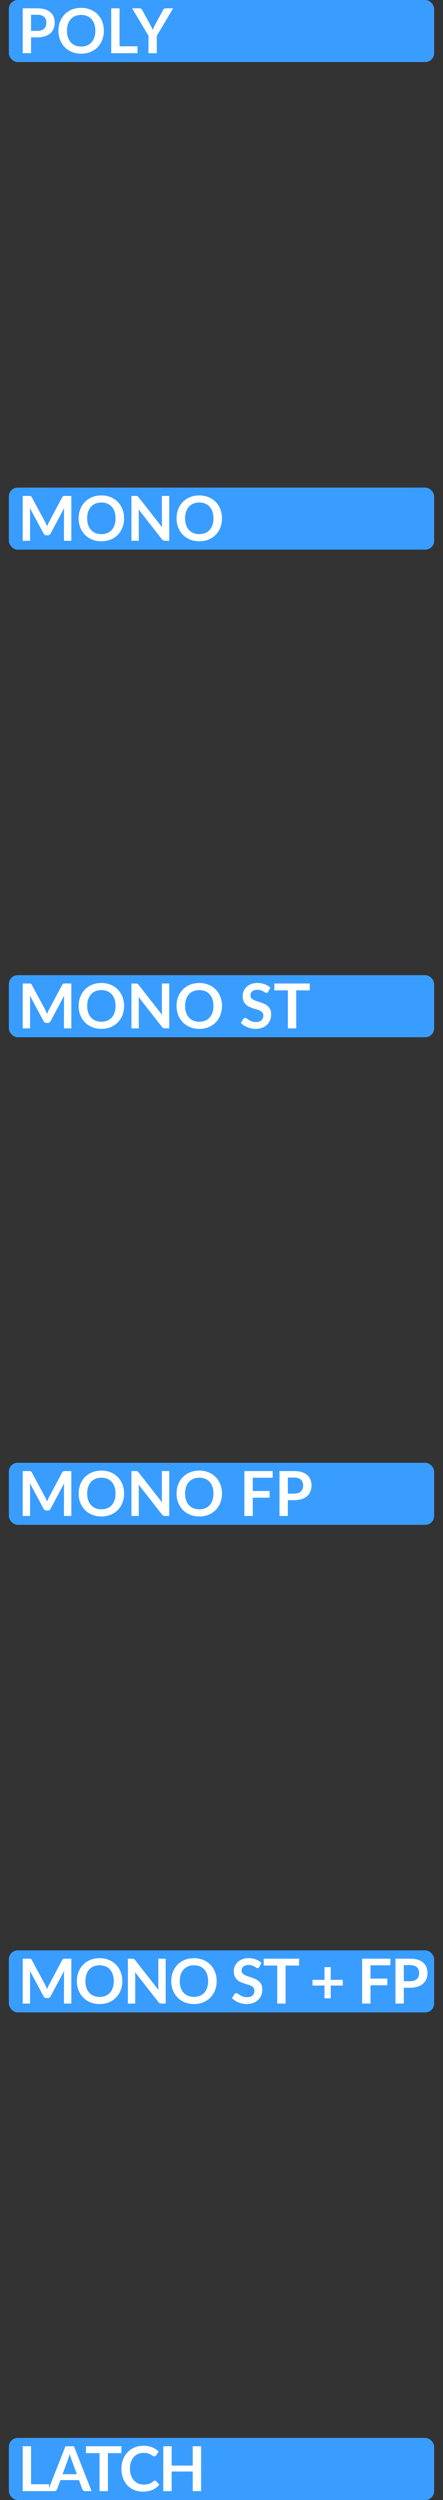 <?xml version="1.0" encoding="UTF-8"?>
<svg width="50px" height="282px" viewBox="0 0 50 282" version="1.1" xmlns="http://www.w3.org/2000/svg" xmlns:xlink="http://www.w3.org/1999/xlink">
    <rect x="0" y="0" width="50" height="282" fill="#333333" stroke="none"/>
    <title>hover00123</title>
    <g id="hover00123" stroke="none" stroke-width="1" fill="none" fill-rule="evenodd">
        <g id="Group-6" transform="translate(0, 47)">
            <g id="Group-10">
                <rect id="Rectangle" fill="#399DFF" x="1" y="173" width="48" height="7" rx="1"></rect>
                <rect id="Rectangle" fill="#399DFF" x="1" y="228" width="48" height="7" rx="1"></rect>
                <rect id="Rectangle" fill="#399DFF" x="1" y="8" width="48" height="7" rx="1"></rect>
                <rect id="Rectangle" fill="#399DFF" x="1" y="63" width="48" height="7" rx="1"></rect>
                <rect id="Rectangle" fill="#399DFF" x="1" y="118" width="48" height="7" rx="1"></rect>
                <g id="Group-11" transform="translate(2, 1)"></g>
            </g>
        </g>
        <g id="Stacked-Group">
            <rect id="Rectangle" fill="#399DFF" x="1" y="0" width="48" height="7" rx="1"></rect>
            <g id="Group" transform="translate(0, 40)"></g>
        </g>
        <g id="Stacked-Group-2" transform="translate(0, 55)">
            <g id="Group-2"></g>
        </g>
        <g id="Stacked-Group-3" transform="translate(0, 110)">
            <g id="Stacked-Group">
                <g id="Group-3"></g>
            </g>
        </g>
        <g id="Stacked-Group-3" transform="translate(0, 165)">
            <g id="Group-4"></g>
        </g>
        <g id="Stacked-Group">
            <g id="Group-8">
                <g id="Group-7"></g>
            </g>
            <g id="Group-8" transform="translate(2, 1)">
                <g id="Group-7"></g>
            </g>
            <g id="Group-8" transform="translate(2, 189)">
                <g id="Group-7"></g>
            </g>
            <g id="Group-8" transform="translate(2, 48)">
                <g id="Group-7"></g>
            </g>
            <g id="Group-8" transform="translate(2, 142)">
                <g id="Group-7"></g>
            </g>
            <g id="Group-8" transform="translate(2, 236)">
                <g id="Group-7"></g>
            </g>
        </g>
        <g id="Group-16-Copy" transform="translate(2, 0)" fill="#FFFFFF" fill-rule="nonzero">
            <path d="M1.505,6 L1.505,4.218 L2.208,4.218 C2.538,4.218 2.825,4.178 3.071,4.096 C3.317,4.014 3.522,3.9 3.686,3.753 C3.849,3.606 3.971,3.43 4.053,3.226 C4.135,3.022 4.176,2.797 4.176,2.553 C4.176,2.317 4.136,2.1 4.058,1.901 C3.98,1.703 3.861,1.533 3.7,1.391 C3.538,1.248 3.334,1.137 3.087,1.058 C2.84,0.979 2.547,0.939 2.208,0.939 L2.208,0.939 L0.564,0.939 L0.564,6 L1.505,6 Z M2.208,3.483 L1.505,3.483 L1.505,1.667 L2.208,1.667 C2.384,1.667 2.535,1.687 2.663,1.728 C2.792,1.769 2.898,1.828 2.982,1.905 C3.066,1.982 3.129,2.075 3.171,2.185 C3.213,2.295 3.234,2.417 3.234,2.553 C3.234,2.695 3.213,2.824 3.171,2.939 C3.129,3.055 3.065,3.153 2.98,3.233 C2.895,3.314 2.788,3.376 2.66,3.419 C2.532,3.462 2.381,3.483 2.208,3.483 L2.208,3.483 Z M7.161,6.056 C7.546,6.056 7.896,5.991 8.211,5.862 C8.526,5.732 8.796,5.552 9.02,5.321 C9.243,5.09 9.417,4.816 9.539,4.5 C9.662,4.184 9.723,3.841 9.723,3.47 C9.723,3.222 9.696,2.986 9.641,2.763 C9.586,2.538 9.506,2.331 9.401,2.139 C9.296,1.948 9.168,1.775 9.018,1.62 C8.867,1.465 8.697,1.333 8.508,1.224 C8.319,1.116 8.112,1.032 7.886,0.972 C7.659,0.913 7.418,0.883 7.161,0.883 C6.778,0.883 6.429,0.948 6.114,1.077 C5.8,1.207 5.529,1.387 5.304,1.618 C5.079,1.849 4.905,2.123 4.781,2.439 C4.657,2.755 4.596,3.099 4.596,3.47 C4.596,3.841 4.657,4.184 4.781,4.5 C4.905,4.816 5.079,5.09 5.304,5.321 C5.529,5.552 5.8,5.732 6.114,5.862 C6.429,5.991 6.778,6.056 7.161,6.056 Z M7.161,5.251 C6.914,5.251 6.691,5.21 6.494,5.128 C6.297,5.047 6.129,4.93 5.99,4.777 C5.851,4.624 5.745,4.437 5.67,4.217 C5.595,3.996 5.558,3.747 5.558,3.47 C5.558,3.192 5.595,2.943 5.67,2.722 C5.745,2.502 5.851,2.314 5.99,2.16 C6.129,2.006 6.297,1.889 6.494,1.807 C6.691,1.725 6.914,1.685 7.161,1.685 C7.408,1.685 7.631,1.725 7.828,1.807 C8.025,1.889 8.192,2.006 8.33,2.16 C8.468,2.314 8.574,2.502 8.649,2.722 C8.723,2.943 8.761,3.192 8.761,3.47 C8.761,3.747 8.723,3.996 8.649,4.217 C8.574,4.437 8.468,4.624 8.33,4.777 C8.192,4.93 8.025,5.047 7.828,5.128 C7.631,5.21 7.408,5.251 7.161,5.251 Z M13.517,6 L13.517,5.223 L11.494,5.223 L11.494,0.939 L10.553,0.939 L10.553,6 L13.517,6 Z M15.697,6 L15.697,4.04 L17.542,0.939 L16.709,0.939 C16.63,0.939 16.564,0.961 16.513,1.006 C16.462,1.05 16.423,1.098 16.398,1.149 L16.398,1.149 L15.477,2.84 C15.426,2.94 15.38,3.034 15.341,3.123 C15.301,3.212 15.266,3.3 15.236,3.389 C15.203,3.3 15.166,3.212 15.125,3.123 C15.084,3.034 15.037,2.94 14.983,2.84 L14.983,2.84 L14.059,1.149 C14.027,1.088 13.987,1.038 13.939,0.999 C13.891,0.959 13.826,0.939 13.745,0.939 L13.745,0.939 L12.915,0.939 L14.759,4.04 L14.759,6 L15.697,6 Z" id="POLY"></path>
            <path d="M1.393,61 L1.393,57.731 C1.393,57.668 1.391,57.599 1.386,57.525 C1.381,57.45 1.375,57.374 1.369,57.297 L1.369,57.297 L2.916,60.181 C2.988,60.319 3.099,60.388 3.248,60.388 L3.248,60.388 L3.381,60.388 C3.53,60.388 3.641,60.319 3.713,60.181 L3.713,60.181 L5.243,57.307 C5.229,57.459 5.222,57.6 5.222,57.731 L5.222,57.731 L5.222,61 L6.051,61 L6.051,55.939 L5.341,55.939 C5.299,55.939 5.263,55.94 5.232,55.943 C5.202,55.945 5.175,55.951 5.15,55.96 C5.126,55.969 5.103,55.984 5.082,56.005 C5.061,56.026 5.041,56.054 5.022,56.09 L5.022,56.09 L3.528,58.893 C3.488,58.968 3.451,59.045 3.416,59.126 C3.381,59.206 3.347,59.29 3.314,59.376 C3.282,59.292 3.249,59.21 3.215,59.131 C3.181,59.052 3.144,58.975 3.104,58.9 L3.104,58.9 L1.589,56.09 C1.57,56.054 1.551,56.026 1.531,56.005 C1.511,55.984 1.489,55.969 1.465,55.96 C1.44,55.951 1.413,55.945 1.383,55.943 C1.352,55.94 1.316,55.939 1.274,55.939 L1.274,55.939 L0.564,55.939 L0.564,61 L1.393,61 Z M9.443,61.056 C9.828,61.056 10.178,60.991 10.493,60.862 C10.808,60.732 11.078,60.552 11.302,60.321 C11.525,60.09 11.699,59.816 11.821,59.5 C11.944,59.184 12.005,58.84 12.005,58.469 C12.005,58.222 11.978,57.986 11.923,57.763 C11.868,57.538 11.788,57.331 11.683,57.139 C11.578,56.948 11.45,56.775 11.3,56.62 C11.149,56.465 10.979,56.333 10.79,56.224 C10.601,56.116 10.394,56.032 10.168,55.972 C9.941,55.913 9.7,55.883 9.443,55.883 C9.06,55.883 8.711,55.948 8.396,56.077 C8.082,56.207 7.811,56.387 7.586,56.618 C7.361,56.849 7.187,57.123 7.063,57.439 C6.939,57.755 6.878,58.099 6.878,58.469 C6.878,58.84 6.939,59.184 7.063,59.5 C7.187,59.816 7.361,60.09 7.586,60.321 C7.811,60.552 8.082,60.732 8.396,60.862 C8.711,60.991 9.06,61.056 9.443,61.056 Z M9.443,60.251 C9.196,60.251 8.973,60.21 8.776,60.129 C8.579,60.047 8.411,59.93 8.272,59.777 C8.133,59.624 8.027,59.437 7.952,59.217 C7.877,58.996 7.84,58.747 7.84,58.469 C7.84,58.192 7.877,57.943 7.952,57.722 C8.027,57.502 8.133,57.315 8.272,57.16 C8.411,57.007 8.579,56.889 8.776,56.807 C8.973,56.725 9.196,56.684 9.443,56.684 C9.69,56.684 9.913,56.725 10.11,56.807 C10.307,56.889 10.474,57.007 10.612,57.16 C10.75,57.315 10.856,57.502 10.931,57.722 C11.005,57.943 11.043,58.192 11.043,58.469 C11.043,58.747 11.005,58.996 10.931,59.217 C10.856,59.437 10.75,59.624 10.612,59.777 C10.474,59.93 10.307,60.047 10.11,60.129 C9.913,60.21 9.69,60.251 9.443,60.251 Z M13.664,61 L13.664,57.892 C13.664,57.761 13.657,57.619 13.643,57.465 L13.643,57.465 L16.285,60.839 C16.332,60.897 16.381,60.939 16.431,60.963 C16.481,60.988 16.543,61 16.618,61 L16.618,61 L17.101,61 L17.101,55.939 L16.271,55.939 L16.271,59.016 C16.271,59.083 16.274,59.157 16.279,59.236 C16.283,59.315 16.289,59.396 16.296,59.477 L16.296,59.477 L13.643,56.09 C13.617,56.057 13.594,56.031 13.573,56.011 C13.552,55.991 13.53,55.976 13.508,55.965 C13.486,55.955 13.46,55.948 13.431,55.944 C13.402,55.941 13.368,55.939 13.328,55.939 L13.328,55.939 L12.835,55.939 L12.835,61 L13.664,61 Z M20.492,61.056 C20.878,61.056 21.227,60.991 21.543,60.862 C21.858,60.732 22.127,60.552 22.351,60.321 C22.575,60.09 22.748,59.816 22.871,59.5 C22.993,59.184 23.055,58.84 23.055,58.469 C23.055,58.222 23.027,57.986 22.972,57.763 C22.917,57.538 22.837,57.331 22.733,57.139 C22.628,56.948 22.5,56.775 22.349,56.62 C22.199,56.465 22.029,56.333 21.84,56.224 C21.651,56.116 21.443,56.032 21.217,55.972 C20.991,55.913 20.749,55.883 20.492,55.883 C20.11,55.883 19.761,55.948 19.446,56.077 C19.131,56.207 18.861,56.387 18.636,56.618 C18.411,56.849 18.236,57.123 18.113,57.439 C17.989,57.755 17.927,58.099 17.927,58.469 C17.927,58.84 17.989,59.184 18.113,59.5 C18.236,59.816 18.411,60.09 18.636,60.321 C18.861,60.552 19.131,60.732 19.446,60.862 C19.761,60.991 20.11,61.056 20.492,61.056 Z M20.492,60.251 C20.245,60.251 20.023,60.21 19.826,60.129 C19.629,60.047 19.461,59.93 19.322,59.777 C19.183,59.624 19.076,59.437 19.002,59.217 C18.927,58.996 18.89,58.747 18.89,58.469 C18.89,58.192 18.927,57.943 19.002,57.722 C19.076,57.502 19.183,57.315 19.322,57.16 C19.461,57.007 19.629,56.889 19.826,56.807 C20.023,56.725 20.245,56.684 20.492,56.684 C20.74,56.684 20.962,56.725 21.159,56.807 C21.356,56.889 21.524,57.007 21.662,57.16 C21.799,57.315 21.905,57.502 21.98,57.722 C22.055,57.943 22.092,58.192 22.092,58.469 C22.092,58.747 22.055,58.996 21.98,59.217 C21.905,59.437 21.799,59.624 21.662,59.777 C21.524,59.93 21.356,60.047 21.159,60.129 C20.962,60.21 20.74,60.251 20.492,60.251 Z" id="MONO"></path>
            <path d="M1.393,116 L1.393,112.731 C1.393,112.668 1.391,112.599 1.386,112.525 C1.381,112.45 1.375,112.374 1.369,112.297 L1.369,112.297 L2.916,115.181 C2.988,115.319 3.099,115.388 3.248,115.388 L3.248,115.388 L3.381,115.388 C3.53,115.388 3.641,115.319 3.713,115.181 L3.713,115.181 L5.243,112.308 C5.229,112.459 5.222,112.6 5.222,112.731 L5.222,112.731 L5.222,116 L6.051,116 L6.051,110.939 L5.341,110.939 C5.299,110.939 5.263,110.94 5.232,110.942 C5.202,110.945 5.175,110.951 5.15,110.96 C5.126,110.969 5.103,110.984 5.082,111.005 C5.061,111.026 5.041,111.055 5.022,111.09 L5.022,111.09 L3.528,113.893 C3.488,113.968 3.451,114.045 3.416,114.126 C3.381,114.206 3.347,114.29 3.314,114.376 C3.282,114.292 3.249,114.21 3.215,114.131 C3.181,114.052 3.144,113.975 3.104,113.9 L3.104,113.9 L1.589,111.09 C1.57,111.055 1.551,111.026 1.531,111.005 C1.511,110.984 1.489,110.969 1.465,110.96 C1.44,110.951 1.413,110.945 1.383,110.942 C1.352,110.94 1.316,110.939 1.274,110.939 L1.274,110.939 L0.564,110.939 L0.564,116 L1.393,116 Z M9.443,116.056 C9.828,116.056 10.178,115.991 10.493,115.862 C10.808,115.732 11.078,115.552 11.302,115.321 C11.525,115.09 11.699,114.816 11.821,114.5 C11.944,114.184 12.005,113.841 12.005,113.469 C12.005,113.222 11.978,112.987 11.923,112.763 C11.868,112.538 11.788,112.331 11.683,112.139 C11.578,111.948 11.45,111.775 11.3,111.62 C11.149,111.465 10.979,111.333 10.79,111.224 C10.601,111.116 10.394,111.032 10.168,110.972 C9.941,110.913 9.7,110.883 9.443,110.883 C9.06,110.883 8.711,110.948 8.396,111.077 C8.082,111.207 7.811,111.387 7.586,111.618 C7.361,111.849 7.187,112.123 7.063,112.439 C6.939,112.755 6.878,113.099 6.878,113.469 C6.878,113.841 6.939,114.184 7.063,114.5 C7.187,114.816 7.361,115.09 7.586,115.321 C7.811,115.552 8.082,115.732 8.396,115.862 C8.711,115.991 9.06,116.056 9.443,116.056 Z M9.443,115.251 C9.196,115.251 8.973,115.21 8.776,115.129 C8.579,115.047 8.411,114.93 8.272,114.777 C8.133,114.624 8.027,114.437 7.952,114.217 C7.877,113.996 7.84,113.747 7.84,113.469 C7.84,113.192 7.877,112.943 7.952,112.722 C8.027,112.502 8.133,112.314 8.272,112.16 C8.411,112.007 8.579,111.889 8.776,111.807 C8.973,111.725 9.196,111.684 9.443,111.684 C9.69,111.684 9.913,111.725 10.11,111.807 C10.307,111.889 10.474,112.007 10.612,112.16 C10.75,112.314 10.856,112.502 10.931,112.722 C11.005,112.943 11.043,113.192 11.043,113.469 C11.043,113.747 11.005,113.996 10.931,114.217 C10.856,114.437 10.75,114.624 10.612,114.777 C10.474,114.93 10.307,115.047 10.11,115.129 C9.913,115.21 9.69,115.251 9.443,115.251 Z M13.664,116 L13.664,112.892 C13.664,112.761 13.657,112.619 13.643,112.465 L13.643,112.465 L16.285,115.839 C16.332,115.897 16.381,115.939 16.431,115.963 C16.481,115.988 16.543,116 16.618,116 L16.618,116 L17.101,116 L17.101,110.939 L16.271,110.939 L16.271,114.016 C16.271,114.083 16.274,114.157 16.279,114.236 C16.283,114.315 16.289,114.396 16.296,114.478 L16.296,114.478 L13.643,111.09 C13.617,111.057 13.594,111.031 13.573,111.011 C13.552,110.991 13.53,110.976 13.508,110.965 C13.486,110.955 13.46,110.948 13.431,110.944 C13.402,110.941 13.368,110.939 13.328,110.939 L13.328,110.939 L12.835,110.939 L12.835,116 L13.664,116 Z M20.492,116.056 C20.878,116.056 21.227,115.991 21.543,115.862 C21.858,115.732 22.127,115.552 22.351,115.321 C22.575,115.09 22.748,114.816 22.871,114.5 C22.993,114.184 23.055,113.841 23.055,113.469 C23.055,113.222 23.027,112.987 22.972,112.763 C22.917,112.538 22.837,112.331 22.733,112.139 C22.628,111.948 22.5,111.775 22.349,111.62 C22.199,111.465 22.029,111.333 21.84,111.224 C21.651,111.116 21.443,111.032 21.217,110.972 C20.991,110.913 20.749,110.883 20.492,110.883 C20.11,110.883 19.761,110.948 19.446,111.077 C19.131,111.207 18.861,111.387 18.636,111.618 C18.411,111.849 18.236,112.123 18.113,112.439 C17.989,112.755 17.927,113.099 17.927,113.469 C17.927,113.841 17.989,114.184 18.113,114.5 C18.236,114.816 18.411,115.09 18.636,115.321 C18.861,115.552 19.131,115.732 19.446,115.862 C19.761,115.991 20.11,116.056 20.492,116.056 Z M20.492,115.251 C20.245,115.251 20.023,115.21 19.826,115.129 C19.629,115.047 19.461,114.93 19.322,114.777 C19.183,114.624 19.076,114.437 19.002,114.217 C18.927,113.996 18.89,113.747 18.89,113.469 C18.89,113.192 18.927,112.943 19.002,112.722 C19.076,112.502 19.183,112.314 19.322,112.16 C19.461,112.007 19.629,111.889 19.826,111.807 C20.023,111.725 20.245,111.684 20.492,111.684 C20.74,111.684 20.962,111.725 21.159,111.807 C21.356,111.889 21.524,112.007 21.662,112.16 C21.799,112.314 21.905,112.502 21.98,112.722 C22.055,112.943 22.092,113.192 22.092,113.469 C22.092,113.747 22.055,113.996 21.98,114.217 C21.905,114.437 21.799,114.624 21.662,114.777 C21.524,114.93 21.356,115.047 21.159,115.129 C20.962,115.21 20.74,115.251 20.492,115.251 Z M26.849,116.056 C27.128,116.056 27.377,116.013 27.594,115.928 C27.811,115.843 27.995,115.726 28.145,115.578 C28.296,115.43 28.41,115.256 28.488,115.057 C28.566,114.857 28.605,114.643 28.605,114.415 C28.605,114.204 28.572,114.026 28.506,113.879 C28.439,113.732 28.351,113.608 28.241,113.506 C28.132,113.405 28.007,113.321 27.867,113.254 C27.727,113.188 27.584,113.129 27.436,113.079 C27.29,113.029 27.146,112.982 27.006,112.938 C26.866,112.893 26.741,112.843 26.631,112.787 C26.522,112.731 26.434,112.663 26.367,112.584 C26.301,112.505 26.267,112.406 26.267,112.287 C26.267,112.193 26.284,112.107 26.317,112.029 C26.349,111.951 26.399,111.884 26.465,111.828 C26.532,111.772 26.614,111.728 26.712,111.697 C26.81,111.665 26.924,111.65 27.055,111.65 C27.2,111.65 27.325,111.668 27.431,111.704 C27.537,111.74 27.63,111.78 27.709,111.825 C27.789,111.869 27.857,111.909 27.914,111.945 C27.971,111.981 28.024,111.999 28.073,111.999 C28.12,111.999 28.159,111.988 28.191,111.966 C28.222,111.944 28.252,111.909 28.28,111.859 L28.28,111.859 L28.515,111.415 C28.337,111.247 28.122,111.116 27.87,111.023 C27.619,110.93 27.343,110.883 27.044,110.883 C26.779,110.883 26.543,110.924 26.337,111.005 C26.132,111.087 25.959,111.196 25.82,111.331 C25.68,111.466 25.573,111.621 25.499,111.796 C25.426,111.972 25.389,112.151 25.389,112.335 C25.389,112.567 25.422,112.761 25.489,112.918 C25.555,113.076 25.643,113.207 25.753,113.312 C25.863,113.417 25.988,113.502 26.128,113.567 C26.267,113.633 26.41,113.689 26.555,113.736 C26.699,113.782 26.841,113.825 26.982,113.865 C27.122,113.905 27.246,113.953 27.356,114.01 C27.466,114.067 27.554,114.138 27.62,114.222 C27.687,114.306 27.72,114.415 27.72,114.547 C27.72,114.785 27.646,114.968 27.5,115.095 C27.352,115.222 27.145,115.286 26.877,115.286 C26.701,115.286 26.552,115.262 26.427,115.214 C26.302,115.166 26.193,115.113 26.099,115.055 C26.006,114.997 25.926,114.944 25.858,114.896 C25.79,114.848 25.727,114.824 25.669,114.824 C25.627,114.824 25.587,114.835 25.55,114.857 C25.513,114.879 25.482,114.907 25.459,114.939 L25.459,114.939 L25.183,115.391 C25.28,115.491 25.392,115.582 25.518,115.664 C25.645,115.746 25.779,115.816 25.923,115.874 C26.066,115.932 26.216,115.977 26.372,116.009 C26.529,116.04 26.688,116.056 26.849,116.056 Z M31.433,116 L31.433,111.713 L32.959,111.713 L32.959,110.939 L28.966,110.939 L28.966,111.713 L30.492,111.713 L30.492,116 L31.433,116 Z" id="MONOST"></path>
            <path d="M1.393,171 L1.393,167.731 C1.393,167.668 1.391,167.599 1.386,167.524 C1.381,167.45 1.375,167.374 1.369,167.297 L1.369,167.297 L2.916,170.181 C2.988,170.319 3.099,170.387 3.248,170.387 L3.248,170.387 L3.381,170.387 C3.53,170.387 3.641,170.319 3.713,170.181 L3.713,170.181 L5.243,167.308 C5.229,167.459 5.222,167.6 5.222,167.731 L5.222,167.731 L5.222,171 L6.051,171 L6.051,165.939 L5.341,165.939 C5.299,165.939 5.263,165.94 5.232,165.942 C5.202,165.945 5.175,165.951 5.15,165.96 C5.126,165.969 5.103,165.984 5.082,166.006 C5.061,166.026 5.041,166.054 5.022,166.089 L5.022,166.089 L3.528,168.893 C3.488,168.968 3.451,169.045 3.416,169.126 C3.381,169.206 3.347,169.29 3.314,169.376 C3.282,169.292 3.249,169.21 3.215,169.131 C3.181,169.052 3.144,168.975 3.104,168.9 L3.104,168.9 L1.589,166.089 C1.57,166.054 1.551,166.026 1.531,166.006 C1.511,165.984 1.489,165.969 1.465,165.96 C1.44,165.951 1.413,165.945 1.383,165.942 C1.352,165.94 1.316,165.939 1.274,165.939 L1.274,165.939 L0.564,165.939 L0.564,171 L1.393,171 Z M9.443,171.056 C9.828,171.056 10.178,170.991 10.493,170.862 C10.808,170.732 11.078,170.552 11.302,170.321 C11.525,170.09 11.699,169.816 11.821,169.5 C11.944,169.184 12.005,168.84 12.005,168.47 C12.005,168.222 11.978,167.987 11.923,167.762 C11.868,167.538 11.788,167.331 11.683,167.139 C11.578,166.948 11.45,166.775 11.3,166.62 C11.149,166.465 10.979,166.333 10.79,166.224 C10.601,166.116 10.394,166.032 10.168,165.972 C9.941,165.913 9.7,165.883 9.443,165.883 C9.06,165.883 8.711,165.948 8.396,166.077 C8.082,166.207 7.811,166.387 7.586,166.618 C7.361,166.849 7.187,167.123 7.063,167.439 C6.939,167.755 6.878,168.099 6.878,168.47 C6.878,168.84 6.939,169.184 7.063,169.5 C7.187,169.816 7.361,170.09 7.586,170.321 C7.811,170.552 8.082,170.732 8.396,170.862 C8.711,170.991 9.06,171.056 9.443,171.056 Z M9.443,170.251 C9.196,170.251 8.973,170.21 8.776,170.129 C8.579,170.047 8.411,169.93 8.272,169.777 C8.133,169.624 8.027,169.437 7.952,169.217 C7.877,168.996 7.84,168.747 7.84,168.47 C7.84,168.192 7.877,167.943 7.952,167.722 C8.027,167.502 8.133,167.315 8.272,167.161 C8.411,167.006 8.579,166.889 8.776,166.807 C8.973,166.725 9.196,166.685 9.443,166.685 C9.69,166.685 9.913,166.725 10.11,166.807 C10.307,166.889 10.474,167.006 10.612,167.161 C10.75,167.315 10.856,167.502 10.931,167.722 C11.005,167.943 11.043,168.192 11.043,168.47 C11.043,168.747 11.005,168.996 10.931,169.217 C10.856,169.437 10.75,169.624 10.612,169.777 C10.474,169.93 10.307,170.047 10.11,170.129 C9.913,170.21 9.69,170.251 9.443,170.251 Z M13.664,171 L13.664,167.892 C13.664,167.761 13.657,167.619 13.643,167.465 L13.643,167.465 L16.285,170.839 C16.332,170.897 16.381,170.939 16.431,170.963 C16.481,170.988 16.543,171 16.618,171 L16.618,171 L17.101,171 L17.101,165.939 L16.271,165.939 L16.271,169.016 C16.271,169.083 16.274,169.157 16.279,169.236 C16.283,169.315 16.289,169.396 16.296,169.477 L16.296,169.477 L13.643,166.089 C13.617,166.057 13.594,166.031 13.573,166.011 C13.552,165.991 13.53,165.976 13.508,165.965 C13.486,165.955 13.46,165.948 13.431,165.944 C13.402,165.941 13.368,165.939 13.328,165.939 L13.328,165.939 L12.835,165.939 L12.835,171 L13.664,171 Z M20.492,171.056 C20.878,171.056 21.227,170.991 21.543,170.862 C21.858,170.732 22.127,170.552 22.351,170.321 C22.575,170.09 22.748,169.816 22.871,169.5 C22.993,169.184 23.055,168.84 23.055,168.47 C23.055,168.222 23.027,167.987 22.972,167.762 C22.917,167.538 22.837,167.331 22.733,167.139 C22.628,166.948 22.5,166.775 22.349,166.62 C22.199,166.465 22.029,166.333 21.84,166.224 C21.651,166.116 21.443,166.032 21.217,165.972 C20.991,165.913 20.749,165.883 20.492,165.883 C20.11,165.883 19.761,165.948 19.446,166.077 C19.131,166.207 18.861,166.387 18.636,166.618 C18.411,166.849 18.236,167.123 18.113,167.439 C17.989,167.755 17.927,168.099 17.927,168.47 C17.927,168.84 17.989,169.184 18.113,169.5 C18.236,169.816 18.411,170.09 18.636,170.321 C18.861,170.552 19.131,170.732 19.446,170.862 C19.761,170.991 20.11,171.056 20.492,171.056 Z M20.492,170.251 C20.245,170.251 20.023,170.21 19.826,170.129 C19.629,170.047 19.461,169.93 19.322,169.777 C19.183,169.624 19.076,169.437 19.002,169.217 C18.927,168.996 18.89,168.747 18.89,168.47 C18.89,168.192 18.927,167.943 19.002,167.722 C19.076,167.502 19.183,167.315 19.322,167.161 C19.461,167.006 19.629,166.889 19.826,166.807 C20.023,166.725 20.245,166.685 20.492,166.685 C20.74,166.685 20.962,166.725 21.159,166.807 C21.356,166.889 21.524,167.006 21.662,167.161 C21.799,167.315 21.905,167.502 21.98,167.722 C22.055,167.943 22.092,168.192 22.092,168.47 C22.092,168.747 22.055,168.996 21.98,169.217 C21.905,169.437 21.799,169.624 21.662,169.777 C21.524,169.93 21.356,170.047 21.159,170.129 C20.962,170.21 20.74,170.251 20.492,170.251 Z M26.53,171 L26.53,168.939 L28.427,168.939 L28.427,168.186 L26.53,168.186 L26.53,166.688 L28.777,166.688 L28.777,165.939 L25.585,165.939 L25.585,171 L26.53,171 Z M30.488,171 L30.488,169.219 L31.192,169.219 C31.521,169.219 31.809,169.178 32.055,169.096 C32.301,169.014 32.506,168.9 32.669,168.753 C32.832,168.606 32.955,168.43 33.036,168.226 C33.118,168.022 33.159,167.798 33.159,167.553 C33.159,167.317 33.12,167.1 33.042,166.901 C32.964,166.703 32.844,166.533 32.683,166.391 C32.522,166.248 32.318,166.137 32.071,166.058 C31.823,165.979 31.53,165.939 31.192,165.939 L31.192,165.939 L29.547,165.939 L29.547,171 L30.488,171 Z M31.192,168.483 L30.488,168.483 L30.488,166.667 L31.192,166.667 C31.367,166.667 31.519,166.687 31.647,166.728 C31.775,166.769 31.881,166.828 31.965,166.905 C32.05,166.982 32.112,167.075 32.154,167.185 C32.197,167.295 32.218,167.417 32.218,167.553 C32.218,167.695 32.197,167.824 32.154,167.939 C32.112,168.055 32.049,168.153 31.964,168.233 C31.879,168.314 31.772,168.376 31.643,168.419 C31.515,168.462 31.365,168.483 31.192,168.483 L31.192,168.483 Z" id="MONOFP"></path>
            <path d="M1.393,226 L1.393,222.731 C1.393,222.668 1.391,222.599 1.386,222.524 C1.381,222.45 1.375,222.374 1.369,222.297 L1.369,222.297 L2.916,225.181 C2.988,225.319 3.099,225.387 3.248,225.387 L3.248,225.387 L3.381,225.387 C3.53,225.387 3.641,225.319 3.713,225.181 L3.713,225.181 L5.243,222.308 C5.229,222.459 5.222,222.6 5.222,222.731 L5.222,222.731 L5.222,226 L6.051,226 L6.051,220.939 L5.341,220.939 C5.299,220.939 5.263,220.94 5.232,220.942 C5.202,220.945 5.175,220.951 5.15,220.96 C5.126,220.969 5.103,220.984 5.082,221.006 C5.061,221.026 5.041,221.054 5.022,221.089 L5.022,221.089 L3.528,223.893 C3.488,223.968 3.451,224.045 3.416,224.126 C3.381,224.206 3.347,224.29 3.314,224.376 C3.282,224.292 3.249,224.21 3.215,224.131 C3.181,224.052 3.144,223.975 3.104,223.9 L3.104,223.9 L1.589,221.089 C1.57,221.054 1.551,221.026 1.531,221.006 C1.511,220.984 1.489,220.969 1.465,220.96 C1.44,220.951 1.413,220.945 1.383,220.942 C1.352,220.94 1.316,220.939 1.274,220.939 L1.274,220.939 L0.564,220.939 L0.564,226 L1.393,226 Z M9.243,226.056 C9.628,226.056 9.978,225.991 10.293,225.862 C10.608,225.732 10.877,225.552 11.101,225.321 C11.325,225.09 11.499,224.816 11.621,224.5 C11.744,224.184 11.805,223.84 11.805,223.47 C11.805,223.222 11.778,222.987 11.723,222.762 C11.668,222.538 11.588,222.331 11.483,222.139 C11.378,221.948 11.25,221.775 11.1,221.62 C10.949,221.465 10.78,221.333 10.591,221.224 C10.402,221.116 10.194,221.032 9.967,220.972 C9.741,220.913 9.5,220.883 9.243,220.883 C8.86,220.883 8.511,220.948 8.197,221.077 C7.881,221.207 7.611,221.387 7.386,221.618 C7.161,221.849 6.987,222.123 6.863,222.439 C6.739,222.755 6.678,223.099 6.678,223.47 C6.678,223.84 6.739,224.184 6.863,224.5 C6.987,224.816 7.161,225.09 7.386,225.321 C7.611,225.552 7.881,225.732 8.197,225.862 C8.511,225.991 8.86,226.056 9.243,226.056 Z M9.243,225.251 C8.996,225.251 8.773,225.21 8.576,225.129 C8.379,225.047 8.211,224.93 8.072,224.777 C7.933,224.624 7.827,224.437 7.752,224.217 C7.677,223.996 7.64,223.747 7.64,223.47 C7.64,223.192 7.677,222.943 7.752,222.722 C7.827,222.502 7.933,222.315 8.072,222.161 C8.211,222.006 8.379,221.889 8.576,221.807 C8.773,221.725 8.996,221.685 9.243,221.685 C9.49,221.685 9.713,221.725 9.91,221.807 C10.107,221.889 10.274,222.006 10.412,222.161 C10.55,222.315 10.656,222.502 10.73,222.722 C10.805,222.943 10.842,223.192 10.842,223.47 C10.842,223.747 10.805,223.996 10.73,224.217 C10.656,224.437 10.55,224.624 10.412,224.777 C10.274,224.93 10.107,225.047 9.91,225.129 C9.713,225.21 9.49,225.251 9.243,225.251 Z M13.264,226 L13.264,222.892 C13.264,222.761 13.257,222.619 13.243,222.465 L13.243,222.465 L15.886,225.839 C15.932,225.897 15.981,225.939 16.031,225.963 C16.081,225.988 16.143,226 16.218,226 L16.218,226 L16.701,226 L16.701,220.939 L15.871,220.939 L15.871,224.016 C15.871,224.083 15.874,224.157 15.879,224.236 C15.883,224.315 15.889,224.396 15.896,224.477 L15.896,224.477 L13.243,221.089 C13.217,221.057 13.194,221.031 13.173,221.011 C13.152,220.991 13.13,220.976 13.108,220.965 C13.086,220.955 13.06,220.948 13.031,220.944 C13.002,220.941 12.968,220.939 12.928,220.939 L12.928,220.939 L12.434,220.939 L12.434,226 L13.264,226 Z M19.892,226.056 C20.277,226.056 20.628,225.991 20.942,225.862 C21.258,225.732 21.527,225.552 21.751,225.321 C21.975,225.09 22.148,224.816 22.271,224.5 C22.393,224.184 22.454,223.84 22.454,223.47 C22.454,223.222 22.427,222.987 22.372,222.762 C22.317,222.538 22.238,222.331 22.133,222.139 C22.027,221.948 21.9,221.775 21.749,221.62 C21.599,221.465 21.429,221.333 21.24,221.224 C21.051,221.116 20.843,221.032 20.617,220.972 C20.391,220.913 20.149,220.883 19.892,220.883 C19.51,220.883 19.161,220.948 18.846,221.077 C18.531,221.207 18.261,221.387 18.036,221.618 C17.811,221.849 17.636,222.123 17.512,222.439 C17.389,222.755 17.327,223.099 17.327,223.47 C17.327,223.84 17.389,224.184 17.512,224.5 C17.636,224.816 17.811,225.09 18.036,225.321 C18.261,225.552 18.531,225.732 18.846,225.862 C19.161,225.991 19.51,226.056 19.892,226.056 Z M19.892,225.251 C19.645,225.251 19.423,225.21 19.226,225.129 C19.029,225.047 18.861,224.93 18.722,224.777 C18.583,224.624 18.476,224.437 18.401,224.217 C18.327,223.996 18.29,223.747 18.29,223.47 C18.29,223.192 18.327,222.943 18.401,222.722 C18.476,222.502 18.583,222.315 18.722,222.161 C18.861,222.006 19.029,221.889 19.226,221.807 C19.423,221.725 19.645,221.685 19.892,221.685 C20.14,221.685 20.362,221.725 20.559,221.807 C20.756,221.889 20.924,222.006 21.061,222.161 C21.199,222.315 21.305,222.502 21.38,222.722 C21.455,222.943 21.492,223.192 21.492,223.47 C21.492,223.747 21.455,223.996 21.38,224.217 C21.305,224.437 21.199,224.624 21.061,224.777 C20.924,224.93 20.756,225.047 20.559,225.129 C20.362,225.21 20.14,225.251 19.892,225.251 Z M25.849,226.056 C26.128,226.056 26.377,226.013 26.594,225.928 C26.811,225.843 26.995,225.726 27.145,225.578 C27.296,225.43 27.41,225.256 27.488,225.057 C27.566,224.857 27.605,224.643 27.605,224.415 C27.605,224.204 27.572,224.026 27.506,223.879 C27.439,223.732 27.351,223.608 27.241,223.506 C27.132,223.405 27.007,223.321 26.867,223.254 C26.727,223.188 26.584,223.129 26.436,223.079 C26.29,223.029 26.146,222.982 26.006,222.938 C25.866,222.893 25.741,222.843 25.631,222.787 C25.522,222.731 25.434,222.663 25.367,222.584 C25.301,222.505 25.267,222.405 25.267,222.286 C25.267,222.193 25.284,222.107 25.317,222.029 C25.349,221.951 25.399,221.884 25.465,221.828 C25.532,221.772 25.614,221.728 25.712,221.697 C25.81,221.665 25.924,221.649 26.055,221.649 C26.2,221.649 26.325,221.668 26.431,221.704 C26.537,221.74 26.63,221.78 26.709,221.825 C26.789,221.869 26.857,221.909 26.914,221.945 C26.971,221.981 27.024,222 27.073,222 C27.12,222 27.159,221.988 27.191,221.966 C27.222,221.944 27.252,221.909 27.28,221.859 L27.28,221.859 L27.515,221.415 C27.337,221.247 27.122,221.116 26.87,221.023 C26.619,220.93 26.343,220.883 26.044,220.883 C25.779,220.883 25.543,220.924 25.337,221.006 C25.132,221.087 24.959,221.196 24.82,221.331 C24.68,221.466 24.573,221.621 24.499,221.797 C24.426,221.971 24.389,222.151 24.389,222.335 C24.389,222.566 24.422,222.761 24.489,222.918 C24.555,223.076 24.643,223.207 24.753,223.312 C24.863,223.417 24.988,223.502 25.128,223.567 C25.267,223.633 25.41,223.689 25.555,223.736 C25.699,223.782 25.841,223.825 25.982,223.865 C26.122,223.905 26.246,223.953 26.356,224.01 C26.466,224.067 26.554,224.138 26.62,224.222 C26.687,224.306 26.72,224.415 26.72,224.548 C26.72,224.786 26.646,224.968 26.5,225.095 C26.352,225.222 26.145,225.286 25.877,225.286 C25.701,225.286 25.552,225.262 25.427,225.214 C25.302,225.166 25.193,225.113 25.099,225.055 C25.006,224.997 24.926,224.944 24.858,224.896 C24.79,224.848 24.727,224.824 24.669,224.824 C24.627,224.824 24.587,224.835 24.55,224.857 C24.513,224.879 24.482,224.907 24.459,224.94 L24.459,224.94 L24.183,225.391 C24.28,225.491 24.392,225.582 24.518,225.664 C24.645,225.746 24.779,225.816 24.923,225.874 C25.066,225.932 25.216,225.977 25.372,226.009 C25.529,226.04 25.688,226.056 25.849,226.056 Z M30.233,226 L30.233,221.713 L31.759,221.713 L31.759,220.939 L27.766,220.939 L27.766,221.713 L29.292,221.713 L29.292,226 L30.233,226 Z M35.328,225.412 L35.328,223.97 L36.687,223.97 L36.687,223.329 L35.328,223.329 L35.328,221.894 L34.625,221.894 L34.625,223.329 L33.274,223.329 L33.274,223.97 L34.625,223.97 L34.625,225.412 L35.328,225.412 Z M39.818,226 L39.818,223.939 L41.715,223.939 L41.715,223.186 L39.818,223.186 L39.818,221.688 L42.065,221.688 L42.065,220.939 L38.873,220.939 L38.873,226 L39.818,226 Z M43.577,226 L43.577,224.219 L44.28,224.219 C44.609,224.219 44.897,224.178 45.143,224.096 C45.389,224.014 45.594,223.9 45.757,223.753 C45.92,223.606 46.043,223.43 46.124,223.226 C46.206,223.022 46.247,222.798 46.247,222.553 C46.247,222.317 46.208,222.1 46.13,221.901 C46.052,221.703 45.932,221.533 45.771,221.391 C45.61,221.248 45.406,221.137 45.158,221.058 C44.911,220.979 44.618,220.939 44.28,220.939 L44.28,220.939 L42.635,220.939 L42.635,226 L43.577,226 Z M44.28,223.483 L43.577,223.483 L43.577,221.667 L44.28,221.667 C44.455,221.667 44.607,221.687 44.735,221.728 C44.863,221.769 44.969,221.828 45.053,221.905 C45.138,221.982 45.2,222.075 45.242,222.185 C45.285,222.295 45.306,222.417 45.306,222.553 C45.306,222.695 45.285,222.824 45.242,222.939 C45.2,223.055 45.137,223.153 45.052,223.233 C44.967,223.314 44.86,223.376 44.731,223.419 C44.603,223.462 44.453,223.483 44.28,223.483 L44.28,223.483 Z" id="MONOST+FP"></path>
            <path d="M3.528,281 L3.528,280.223 L1.505,280.223 L1.505,275.939 L0.564,275.939 L0.564,281 L3.528,281 Z M4.133,281 C4.212,281 4.279,280.978 4.332,280.933 C4.386,280.889 4.422,280.84 4.441,280.786 L4.441,280.786 L4.819,279.754 L6.915,279.754 L7.293,280.786 C7.319,280.847 7.358,280.898 7.409,280.939 C7.46,280.98 7.527,281 7.609,281 L7.609,281 L8.336,281 L6.348,275.939 L5.389,275.939 L3.398,281 L4.133,281 Z M6.674,279.089 L5.064,279.089 L5.676,277.413 C5.707,277.336 5.738,277.245 5.771,277.141 C5.804,277.037 5.835,276.926 5.865,276.807 C5.898,276.926 5.931,277.037 5.963,277.139 C5.996,277.242 6.028,277.331 6.058,277.406 L6.058,277.406 L6.674,279.089 Z M10.177,281 L10.177,276.712 L11.703,276.712 L11.703,275.939 L7.709,275.939 L7.709,276.712 L9.235,276.712 L9.235,281 L10.177,281 Z M14.146,281.056 C14.566,281.056 14.925,280.988 15.225,280.853 C15.525,280.718 15.778,280.523 15.983,280.269 L15.983,280.269 L15.612,279.866 C15.572,279.826 15.527,279.807 15.476,279.807 C15.447,279.807 15.421,279.813 15.395,279.826 C15.369,279.839 15.345,279.856 15.322,279.877 C15.245,279.947 15.167,280.005 15.089,280.053 C15.011,280.101 14.928,280.14 14.84,280.171 C14.753,280.201 14.657,280.223 14.553,280.237 C14.449,280.251 14.333,280.258 14.205,280.258 C13.99,280.258 13.79,280.218 13.603,280.137 C13.416,280.057 13.254,279.941 13.117,279.789 C12.979,279.637 12.87,279.451 12.789,279.229 C12.709,279.007 12.668,278.754 12.668,278.469 C12.668,278.187 12.706,277.936 12.78,277.715 C12.855,277.495 12.96,277.308 13.095,277.155 C13.231,277.002 13.392,276.886 13.58,276.805 C13.768,276.725 13.975,276.685 14.201,276.685 C14.335,276.685 14.452,276.694 14.553,276.714 C14.655,276.734 14.744,276.759 14.821,276.788 C14.898,276.817 14.966,276.849 15.024,276.884 C15.082,276.919 15.134,276.951 15.178,276.98 C15.222,277.009 15.263,277.034 15.3,277.054 C15.338,277.074 15.374,277.084 15.409,277.084 C15.46,277.084 15.501,277.073 15.53,277.052 C15.559,277.031 15.583,277.007 15.601,276.978 L15.601,276.978 L15.916,276.541 C15.716,276.345 15.473,276.186 15.187,276.065 C14.901,275.944 14.574,275.883 14.205,275.883 C13.834,275.883 13.496,275.947 13.19,276.074 C12.884,276.201 12.621,276.379 12.401,276.608 C12.18,276.836 12.009,277.109 11.888,277.425 C11.767,277.741 11.706,278.089 11.706,278.469 C11.706,278.845 11.763,279.192 11.876,279.509 C11.989,279.826 12.152,280.099 12.364,280.328 C12.576,280.557 12.832,280.735 13.132,280.863 C13.432,280.992 13.77,281.056 14.146,281.056 Z M17.375,281 L17.375,278.788 L19.752,278.788 L19.752,281 L20.697,281 L20.697,275.939 L19.752,275.939 L19.752,278.116 L17.375,278.116 L17.375,275.939 L16.43,275.939 L16.43,281 L17.375,281 Z" id="LATCH"></path>
        </g>
    </g>
</svg>